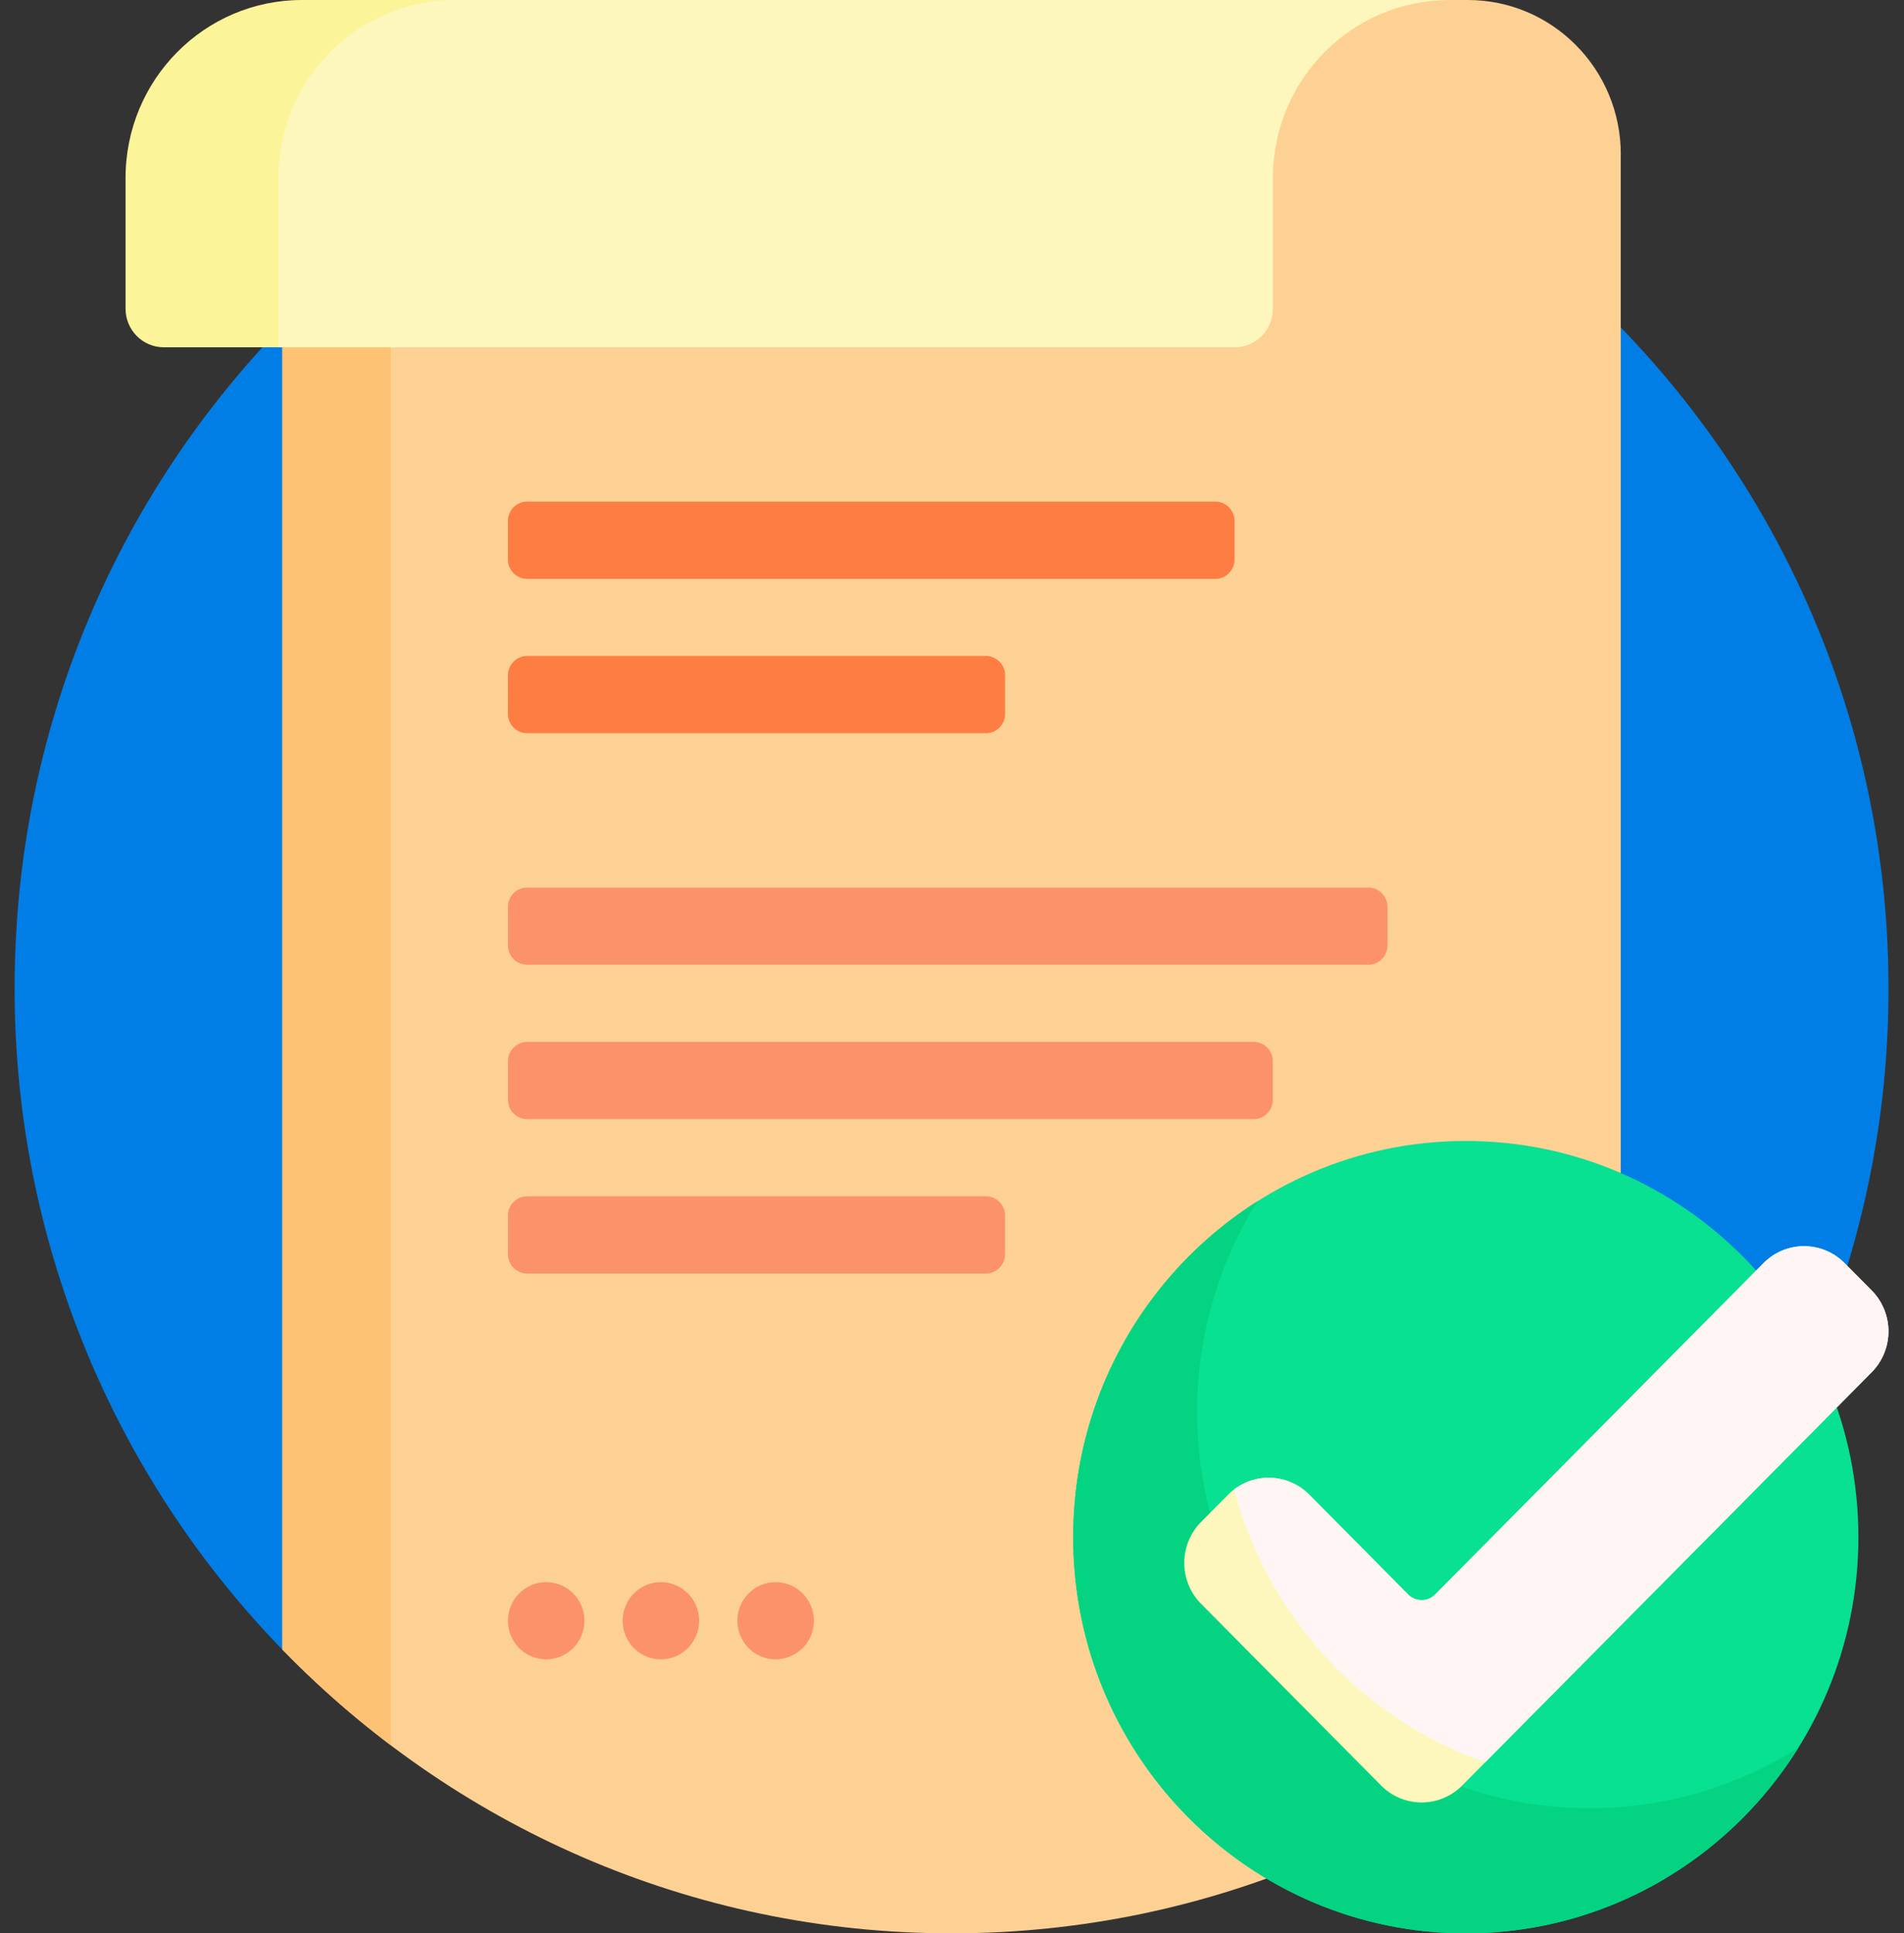 <svg xmlns="http://www.w3.org/2000/svg" width="65" height="66" viewBox="0 0 65 66">
    <rect x="0" y="0" width="65" height="66" fill="#333333" stroke="none"/>
    <g fill="none" fill-rule="nonzero">
        <path fill="#007EE5" d="M.5 33.725C.5 15.919 14.787 1.482 32.424 1.449c17.542-.033 31.92 14.34 32.045 32.04a32.325 32.325 0 0 1-9.811 23.495A204.673 204.673 0 0 0 32.485 55.8c-7.35 0-14.475.378-21.256 1.086a1.93 1.93 0 0 1-1.586-.57A32.32 32.32 0 0 1 .5 33.724z"/>
        <path fill="#FDD194" d="M55.33 5.27v51.04C49.526 62.287 41.436 66 32.486 66c-8.951 0-17.041-3.71-22.847-9.69V5.27C9.638 2.36 11.977 0 14.86 0H50.11c2.884 0 5.222 2.36 5.222 5.27z"/>
        <path fill="#FDC273" d="M13.342 59.58a32.313 32.313 0 0 1-3.704-3.27V5.27C9.638 2.36 11.977 0 14.86 0h3.704c-2.884 0-5.222 2.36-5.222 5.27v54.31z"/>
        <path fill="#FD7D43" d="M42.145 17.785v1.317a.656.656 0 0 1-.652.658h-23.5a.656.656 0 0 1-.652-.658v-1.317c0-.365.292-.66.653-.66h23.499c.36 0 .652.295.652.66zm-8.485 4.61H17.994a.656.656 0 0 0-.653.66v1.316c0 .364.292.659.653.659H33.66c.36 0 .652-.295.652-.659v-1.317a.656.656 0 0 0-.652-.659z"/>
        <path fill="#FC9368" d="M47.367 30.958v1.317a.656.656 0 0 1-.652.659H17.994a.656.656 0 0 1-.653-.659v-1.317c0-.363.292-.658.653-.658h28.72c.36 0 .653.295.653.658zm-4.57 4.611H17.995a.656.656 0 0 0-.653.659v1.317c0 .364.292.659.653.659h24.804c.36 0 .653-.295.653-.659v-1.317a.656.656 0 0 0-.653-.659zm-9.137 5.27H17.994a.656.656 0 0 0-.653.658v1.317c0 .364.292.66.653.66H33.66c.36 0 .652-.296.652-.66v-1.317a.656.656 0 0 0-.652-.659zM18.646 54.011c-.72 0-1.305.59-1.305 1.317 0 .728.584 1.318 1.305 1.318s1.306-.59 1.306-1.318c0-.727-.585-1.317-1.306-1.317zm3.917 0c-.721 0-1.306.59-1.306 1.317 0 .728.585 1.318 1.306 1.318.72 0 1.305-.59 1.305-1.318 0-.727-.584-1.317-1.305-1.317zm3.917 0c-.722 0-1.306.59-1.306 1.317 0 .728.584 1.318 1.306 1.318.72 0 1.305-.59 1.305-1.318 0-.727-.585-1.317-1.305-1.317z"/>
        <path fill="#FCF498" d="M43.45 6.075v4.464c0 .728-.584 1.317-1.305 1.317H5.591c-.72 0-1.305-.59-1.305-1.317V6.075C4.286 2.72 6.982 0 10.306 0h39.165c-3.325 0-6.02 2.72-6.02 6.075z"/>
        <path fill="#FDF7BD" d="M43.45 6.075v4.464c0 .728-.584 1.317-1.305 1.317H9.508v-5.78C9.508 2.72 12.204 0 15.528 0h33.943c-3.325 0-6.02 2.72-6.02 6.075z"/>
        <path fill="#08E092" d="M63.443 52.475c0 7.47-6 13.525-13.403 13.525-7.402 0-13.403-6.055-13.403-13.525 0-7.47 6-13.525 13.403-13.525 7.403 0 13.403 6.055 13.403 13.525z"/>
        <path fill="#04D481" d="M61.395 59.662C59.024 63.47 54.825 66 50.04 66c-7.402 0-13.403-6.055-13.403-13.525 0-4.829 2.508-9.065 6.28-11.458a13.551 13.551 0 0 0-2.047 7.187c0 7.47 6 13.525 13.403 13.525 2.617 0 5.059-.758 7.122-2.067z"/>
        <path fill="#FDF7BD" d="M63.896 46.846L49.918 60.952a1.946 1.946 0 0 1-2.77 0l-6.145-6.202a1.989 1.989 0 0 1 0-2.794l.923-.931a1.945 1.945 0 0 1 2.77 0l3.375 3.406a.648.648 0 0 0 .924 0l11.208-11.31a1.946 1.946 0 0 1 2.77 0l.923.93a1.99 1.99 0 0 1 0 2.795z"/>
        <path fill="#FFF5F5" d="M63.896 44.052a1.99 1.99 0 0 1 0 2.794L50.704 60.158c-4.184-1.463-7.426-4.957-8.568-9.315a1.944 1.944 0 0 1 2.56.181l3.375 3.407a.648.648 0 0 0 .924 0l11.208-11.31a1.946 1.946 0 0 1 2.77 0l.923.93z"/>
    </g>
</svg>
